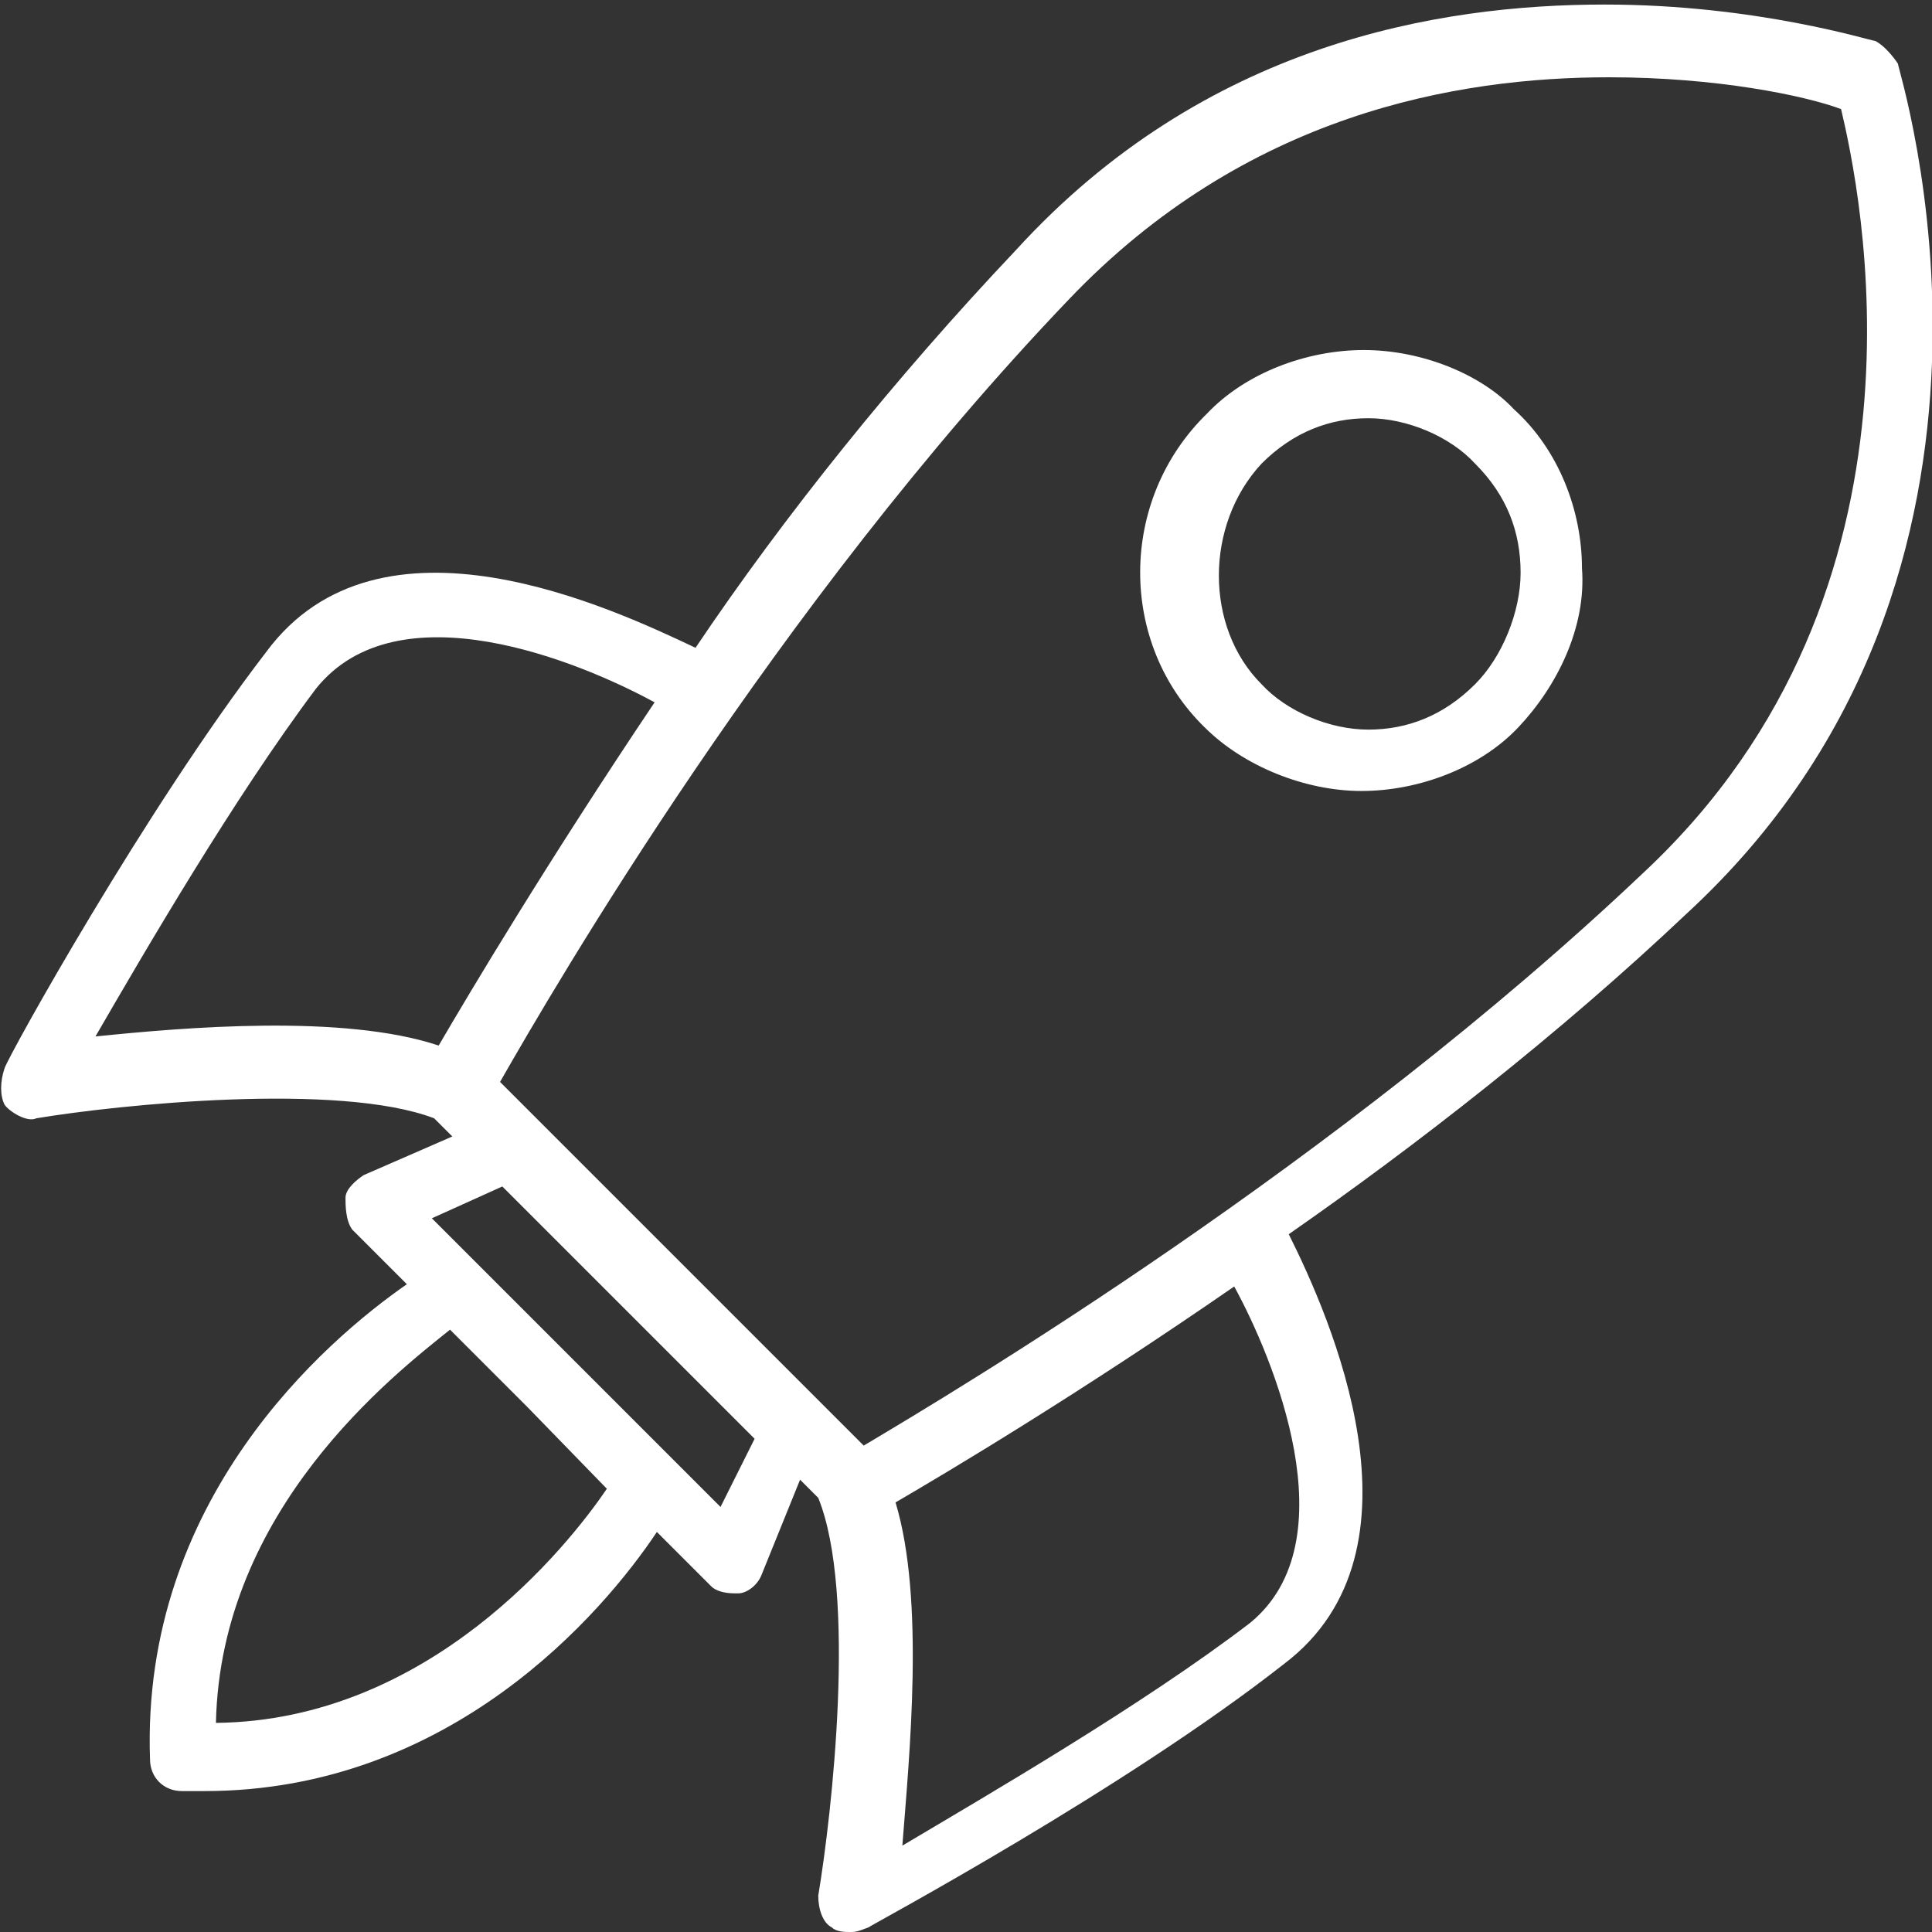 <?xml version="1.0" encoding="utf-8"?>
<!-- Generator: Adobe Illustrator 24.3.0, SVG Export Plug-In . SVG Version: 6.00 Build 0)  -->
<svg version="1.1" id="Calque_1" xmlns="http://www.w3.org/2000/svg" xmlns:xlink="http://www.w3.org/1999/xlink" x="0px" y="0px"
	 viewBox="0 0 85 85" style="enable-background:new 0 0 85 85;" xml:space="preserve">
<rect x="0" y="0" width="85" height="85" fill="#333333" stroke="none"/>
<style type="text/css">
	.st0{fill:#FFFFFF;}
</style>
<path class="st0" d="M83.5,2.8c-0.2-0.3-0.6-0.8-1-1c-0.2,0-5.2-1.6-11.9-1.6C63.3,0.2,53,1.9,44.7,11c-5.3,5.6-10.2,11.7-14.1,17.5
	c-3.6-1.7-13.9-6.6-18.9,0.2C6.4,35.6,0.4,46.4,0.2,47c-0.2,0.6-0.2,1.2,0,1.6c0.2,0.3,1,0.8,1.4,0.6c3.6-0.6,13.3-1.6,17.5,0
	l0.8,0.8l-3.9,1.7c-0.3,0.2-0.8,0.6-0.8,1c0,0.3,0,1,0.3,1.4l2.4,2.4c-3.6,2.5-11.7,9.5-11.3,20.9c0,0.8,0.6,1.4,1.4,1.4
	c0.3,0,0.6,0,1,0l0,0c10.8,0,17.5-7.8,19.9-11.4l2.4,2.4c0.2,0.2,0.6,0.3,1,0.3h0.2c0.3,0,0.8-0.3,1-0.8l1.7-4.2l0.8,0.8
	c1.7,4.2,0.6,13.9,0,17.5c0,0.6,0.2,1.2,0.6,1.4c0.2,0.2,0.6,0.2,0.8,0.2c0.2,0,0.3,0,0.8-0.2c0.3-0.2,11.3-6.1,18.3-11.6
	c6.6-5,2-15.3,0.2-18.9c5.6-3.9,11.9-8.8,17.5-14.1C90.6,25.1,83.5,3.1,83.5,2.8z M4.2,45.6c2.2-3.8,6.1-10.5,9.7-15.3
	c3.6-4.5,11.6-1.2,14.9,0.6c-4.7,7-8.1,12.7-9.5,15.1C15.1,44.6,8.1,45.2,4.2,45.6z M26.7,65.5c-1.7,2.5-7.8,10.2-17.2,10.3
	c0.2-9.4,7.8-15.3,10.3-17.3l3.4,3.4L26.7,65.5z M31.7,66.3L19,53.6l3.1-1.4l11.1,11.1L31.7,66.3z M55,71.4
	C50.3,75,43.4,79,39.7,81.2c0.3-3.9,1-10.8-0.3-15.1c2.4-1.4,8.1-4.8,14.9-9.5C56,59.7,59.4,67.8,55,71.4z M72.3,38.4
	C58.8,51.2,42.2,61.1,38,63.6l-16-16c2.4-4.2,12.1-20.9,25-34.4C54.8,5,64.1,3.4,70.8,3.4c4.7,0,8.6,0.8,10.2,1.4
	C81.8,8.2,85.7,25.9,72.3,38.4z"/>
<path class="st0" d="M60,15.4c-2.5,0-5.2,1-6.9,2.8C49.2,22,49.2,28.3,53,32c1.7,1.7,4.4,2.8,6.9,2.8c2.5,0,5.2-1,6.9-2.8
	s3-4.4,2.8-7c0-2.5-1-5.2-3-7C65.2,16.5,62.6,15.4,60,15.4z M64.9,30.1c-1.4,1.4-3,2-4.7,2c-1.7,0-3.6-0.8-4.7-2
	c-2.5-2.5-2.5-7,0-9.7c1.4-1.4,3-2,4.7-2c1.7,0,3.6,0.8,4.7,2c1.4,1.4,2,3,2,4.8C66.9,26.9,66.1,28.9,64.9,30.1z"/>
</svg>
